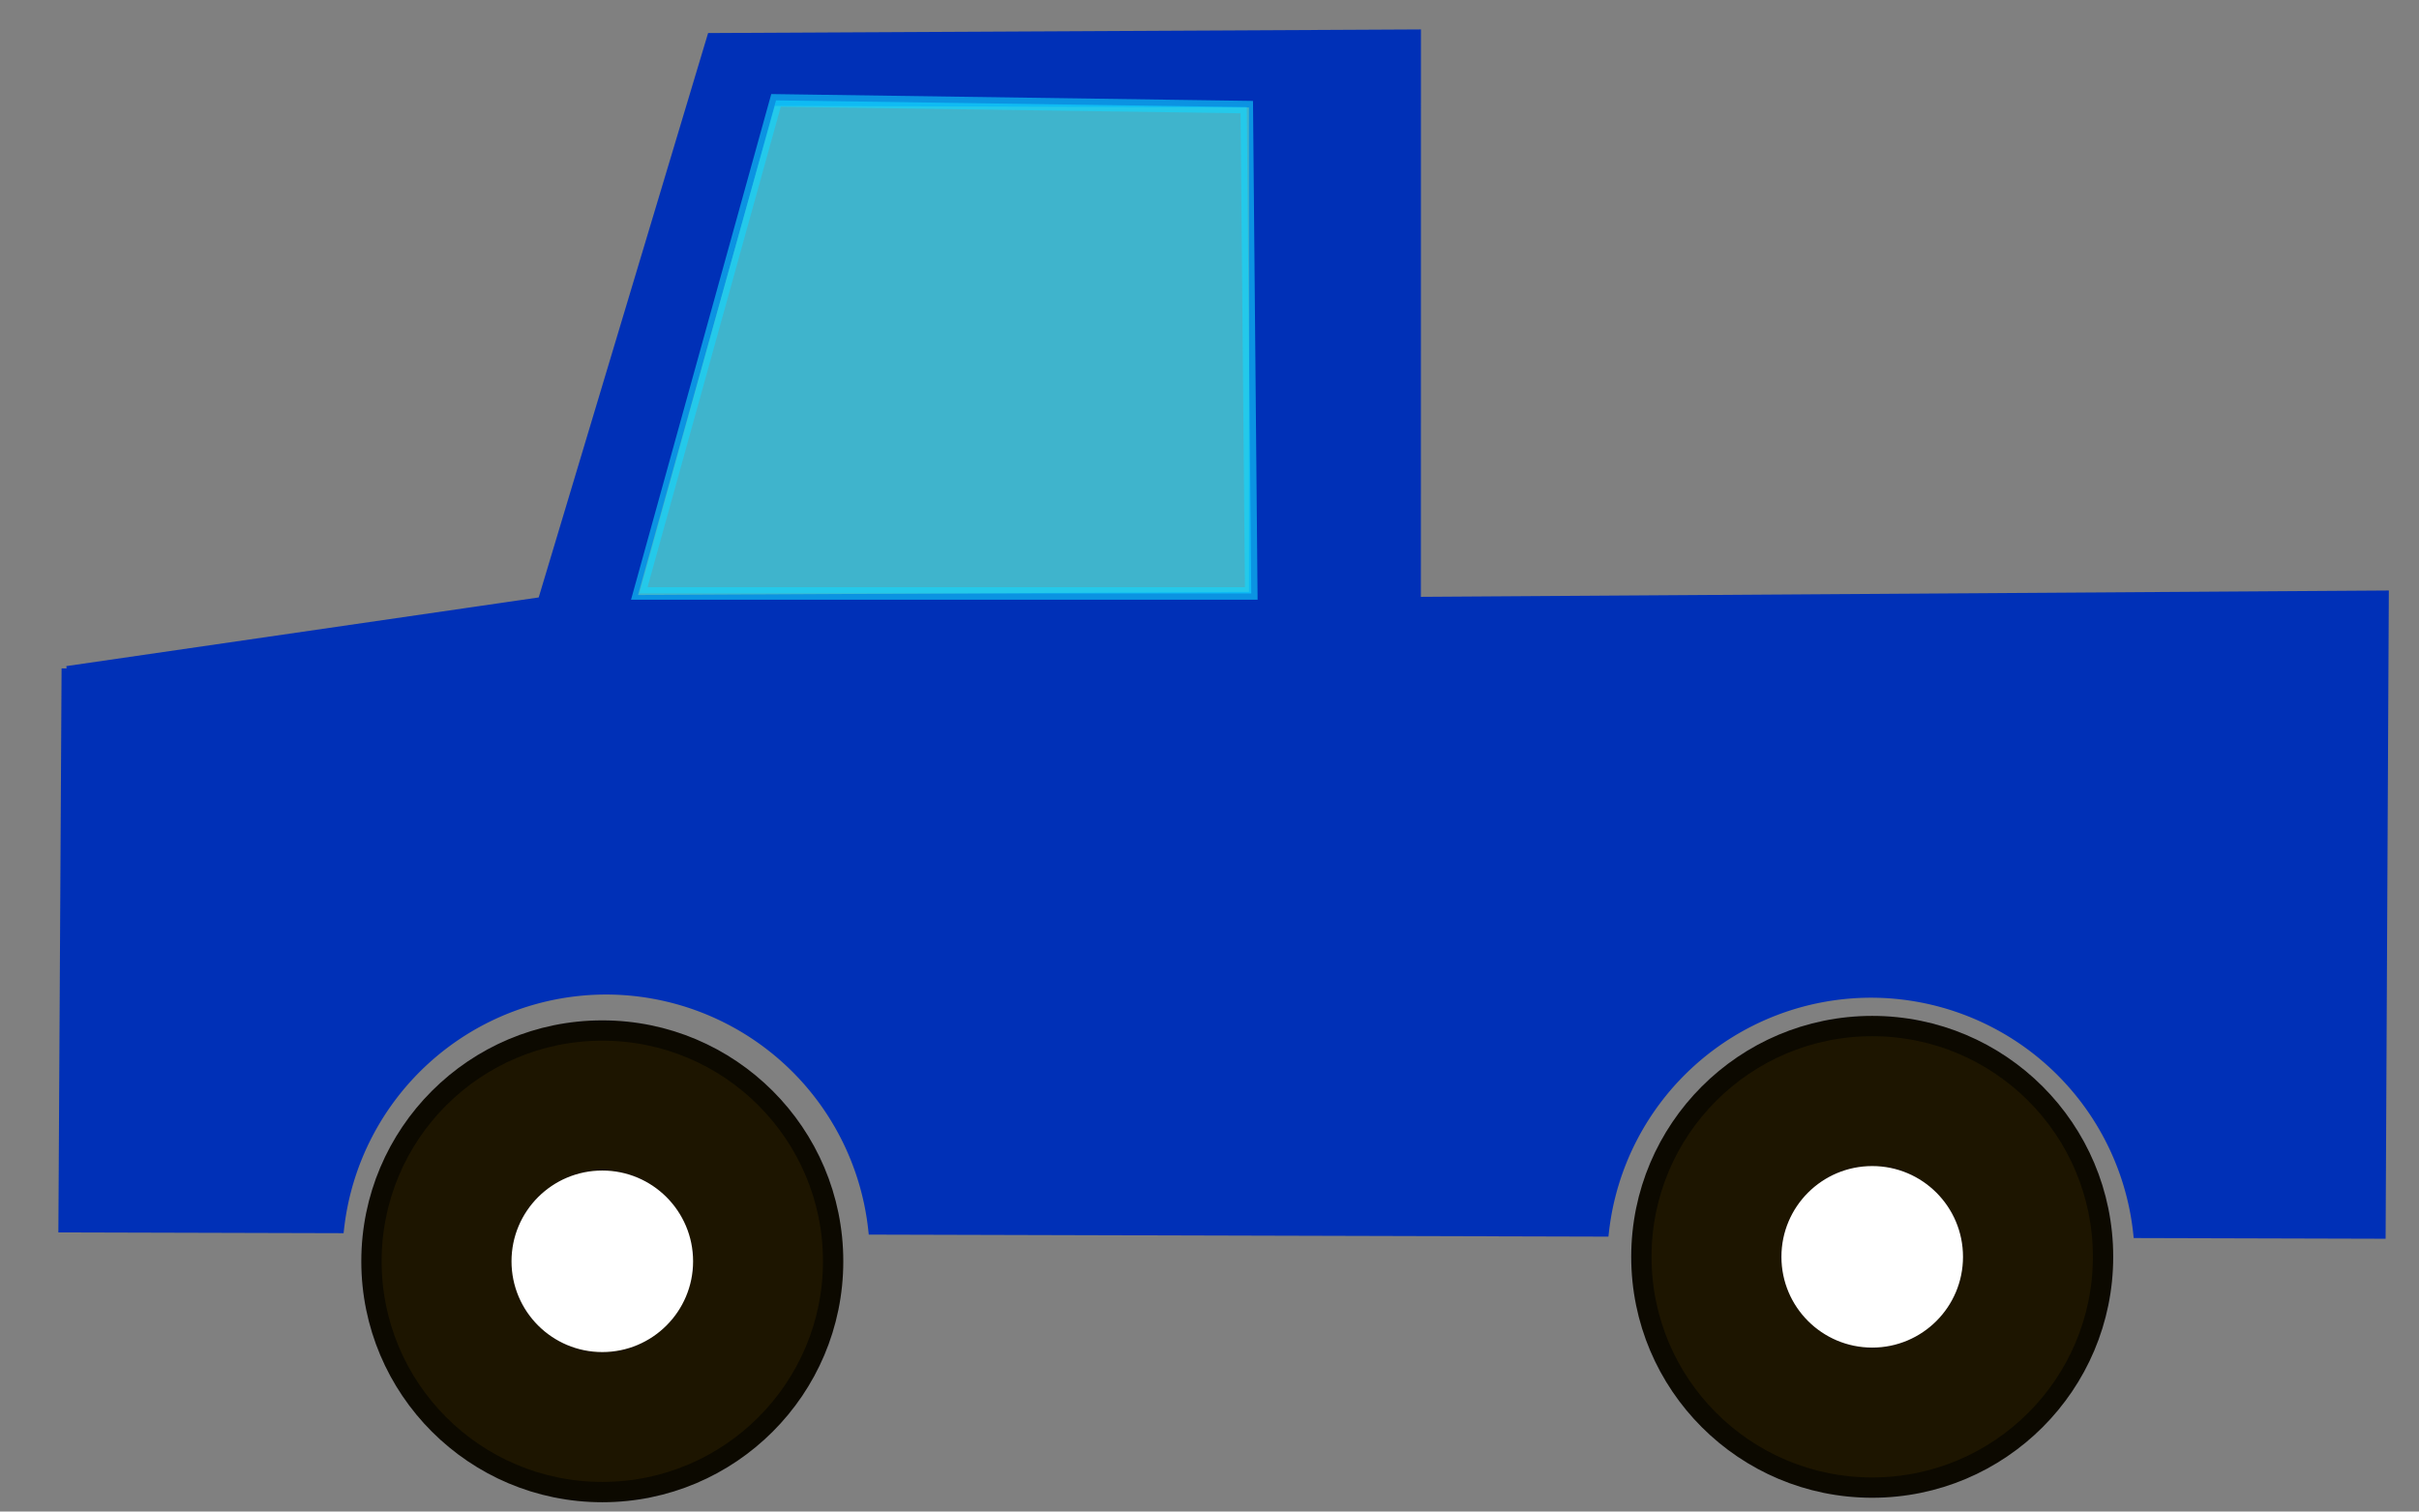 <?xml version="1.0" encoding="UTF-8" standalone="no"?>
<!-- Created with Inkscape (http://www.inkscape.org/) -->

<svg
   xmlns:dc="http://purl.org/dc/elements/1.1/"
   xmlns:cc="http://creativecommons.org/ns#"
   xmlns:rdf="http://www.w3.org/1999/02/22-rdf-syntax-ns#"
   xmlns:svg="http://www.w3.org/2000/svg"
   xmlns="http://www.w3.org/2000/svg"
   xmlns:sodipodi="http://sodipodi.sourceforge.net/DTD/sodipodi-0.dtd"
   xmlns:inkscape="http://www.inkscape.org/namespaces/inkscape"
   width="80mm"
   height="50mm"
   viewBox="0 0 80 50"
   version="1.1"
   id="svg1181"
   inkscape:version="0.92.3 (2405546, 2018-03-11)"
   sodipodi:docname="truck_blue.svg"
   inkscape:export-filename="/home/eifler/XPP/usert_studies/study_1/task_images/truck_red.png"
   inkscape:export-xdpi="96"
   inkscape:export-ydpi="96">
  <rect x="0" y="0" width="80" height="50" fill="#808080" stroke="none"/>
  <defs
     id="defs1175" />
  <sodipodi:namedview
     id="base"
     pagecolor="#ffffff"
     bordercolor="#666666"
     borderopacity="1.0"
     inkscape:pageopacity="0.0"
     inkscape:pageshadow="2"
     inkscape:zoom="2.8"
     inkscape:cx="162.28066"
     inkscape:cy="91.541967"
     inkscape:document-units="mm"
     inkscape:current-layer="layer1"
     showgrid="true"
     width="50mm"
     inkscape:snap-global="false"
     inkscape:window-width="1920"
     inkscape:window-height="967"
     inkscape:window-x="2560"
     inkscape:window-y="24"
     inkscape:window-maximized="1">
    <inkscape:grid
       type="xygrid"
       id="grid1726" />
  </sodipodi:namedview>
  <g
     inkscape:label="Layer 1"
     inkscape:groupmode="layer"
     id="layer1"
     transform="translate(0,-247)">
    <path
       style="fill:#0030b7;fill-opacity:1;stroke:#0030b7;stroke-width:0.365px;stroke-linecap:butt;stroke-linejoin:miter;stroke-opacity:1"
       d="m 46.81,248.157 -23.256,0.118 -5.597,18.652 -15.738,2.288 v -0.105 l -0.105,18.475 9.086,0.025 a 8.912,8.912 0 0 1 8.847,-7.894 8.912,8.912 0 0 1 8.848,7.942 l 24.135,0.066 a 8.912,8.912 0 0 1 8.85,-7.903 8.912,8.912 0 0 1 8.849,7.951 l 7.985,0.022 0.105,-21.077 -32.011,0.21 z m -21.323,2.163 16.001,0.053 v 16.388 l -20.628,0.105 z"
       id="path1728"
       inkscape:connector-curvature="0"
       inkscape:export-xdpi="96"
       inkscape:export-ydpi="96" />
    <path
       style="fill:#13d7ff;fill-opacity:0.594;stroke:#13d7ff;stroke-width:0.415px;stroke-linecap:butt;stroke-linejoin:miter;stroke-opacity:0.596"
       d="M 21.142,266.631 H 41.381 L 41.233,250.543 25.664,250.321 Z"
       id="path1750"
       inkscape:connector-curvature="0" />
    <circle
       style="fill:#1d1500;fill-opacity:1;stroke:#0c0900;stroke-width:0.672;stroke-linecap:square;stroke-linejoin:miter;stroke-miterlimit:4;stroke-dasharray:none;stroke-opacity:1"
       id="path1732-3"
       cx="19.919"
       cy="288.723"
       r="7.634" />
    <circle
       style="fill:#1d1500;fill-opacity:1;stroke:#0c0900;stroke-width:0.672;stroke-linecap:square;stroke-linejoin:miter;stroke-miterlimit:4;stroke-dasharray:none;stroke-opacity:1"
       id="path1732-3-9"
       cx="61.917"
       cy="288.575"
       r="7.634" />
    <circle
       style="fill:#ffffff;fill-opacity:1;stroke:#ffffff;stroke-width:0.253;stroke-linecap:square;stroke-linejoin:miter;stroke-miterlimit:4;stroke-dasharray:none;stroke-opacity:1"
       id="path1732-3-4"
       cx="19.919"
       cy="288.723"
       r="2.876" />
    <circle
       style="fill:#ffffff;fill-opacity:1;stroke:#ffffff;stroke-width:0.253;stroke-linecap:square;stroke-linejoin:miter;stroke-miterlimit:4;stroke-dasharray:none;stroke-opacity:1"
       id="path1732-3-4-4"
       cx="61.917"
       cy="288.575"
       r="2.876" />
  </g>
</svg>
